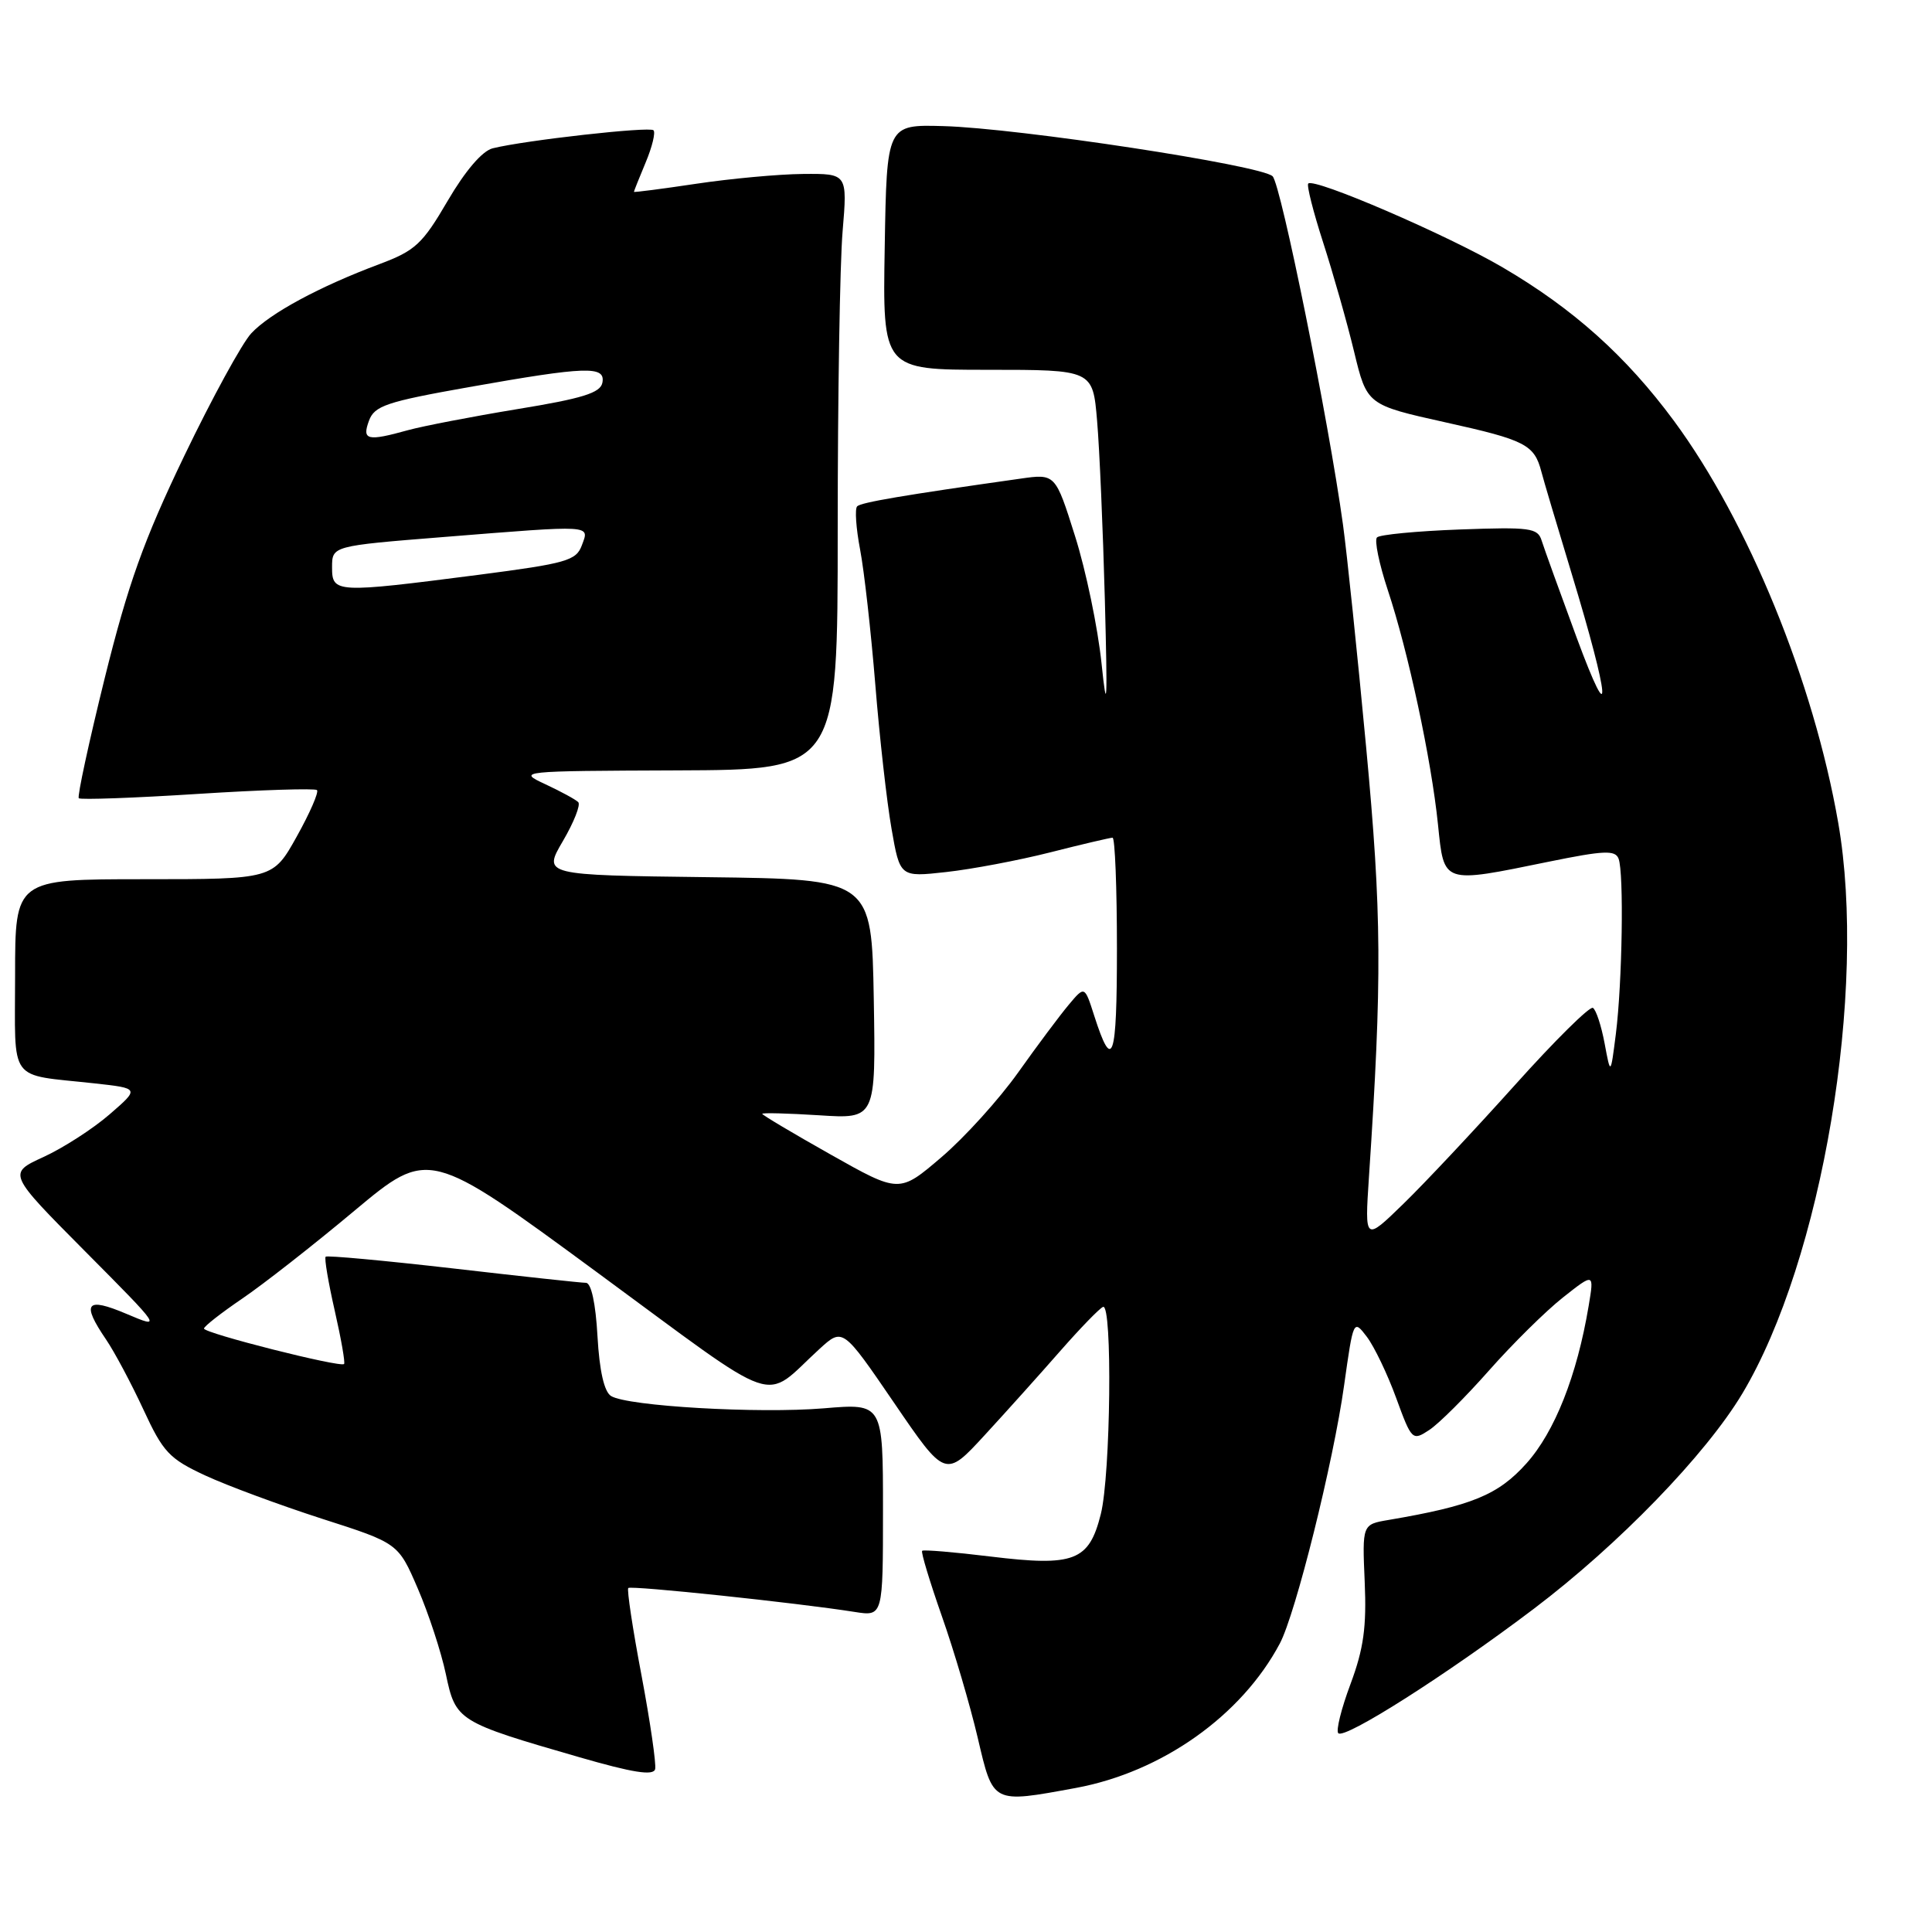 <?xml version="1.0" encoding="UTF-8" standalone="no"?>
<!DOCTYPE svg PUBLIC "-//W3C//DTD SVG 1.1//EN" "http://www.w3.org/Graphics/SVG/1.1/DTD/svg11.dtd" >
<svg xmlns="http://www.w3.org/2000/svg" xmlns:xlink="http://www.w3.org/1999/xlink" version="1.1" viewBox="0 0 256 256">
 <g >
 <path fill="currentColor"
d=" M 142.57 236.91 C 153.96 234.80 164.50 227.34 169.58 217.78 C 171.68 213.83 176.68 193.75 178.10 183.57 C 179.33 174.84 179.34 174.80 181.12 177.14 C 182.10 178.44 183.85 182.08 185.00 185.24 C 187.05 190.85 187.15 190.95 189.37 189.49 C 190.62 188.68 194.18 185.13 197.29 181.61 C 200.39 178.10 204.80 173.74 207.09 171.93 C 211.24 168.65 211.24 168.65 210.50 173.07 C 208.96 182.27 206.01 189.73 202.25 193.92 C 198.50 198.10 195.00 199.53 184.00 201.40 C 180.50 201.99 180.50 201.99 180.83 209.60 C 181.09 215.59 180.69 218.47 178.95 223.14 C 177.73 226.40 177.00 229.33 177.33 229.66 C 178.17 230.51 191.76 221.86 203.23 213.18 C 214.49 204.66 226.02 192.75 230.87 184.65 C 241.45 166.95 247.45 131.21 243.57 109.00 C 240.31 90.29 231.65 69.12 221.81 55.77 C 215.47 47.19 208.47 40.91 199.11 35.43 C 191.75 31.12 174.14 23.53 173.35 24.32 C 173.12 24.55 174.01 28.06 175.32 32.12 C 176.63 36.18 178.48 42.68 179.42 46.58 C 181.13 53.65 181.13 53.65 191.56 55.97 C 202.12 58.31 203.30 58.91 204.24 62.50 C 204.52 63.60 206.33 69.67 208.25 76.00 C 213.35 92.79 213.72 97.48 208.92 84.50 C 206.69 78.45 204.60 72.66 204.28 71.64 C 203.76 69.95 202.76 69.82 193.42 70.16 C 187.75 70.37 182.82 70.84 182.46 71.21 C 182.09 71.57 182.74 74.71 183.89 78.19 C 186.59 86.31 189.66 100.64 190.54 109.25 C 191.36 117.19 191.04 117.08 205.22 114.18 C 212.53 112.69 214.03 112.62 214.47 113.78 C 215.19 115.66 214.96 130.23 214.11 137.00 C 213.41 142.50 213.41 142.50 212.62 138.26 C 212.18 135.92 211.49 133.80 211.07 133.55 C 210.66 133.29 206.00 137.90 200.72 143.79 C 195.43 149.68 188.80 156.75 185.97 159.50 C 180.83 164.50 180.83 164.50 181.39 156.00 C 183.15 129.55 183.09 121.13 181.02 99.00 C 179.86 86.62 178.48 73.35 177.95 69.50 C 176.04 55.67 169.74 24.48 168.63 23.36 C 167.19 21.90 134.91 16.98 125.00 16.71 C 117.50 16.50 117.50 16.50 117.23 32.75 C 116.95 49.00 116.95 49.00 130.87 49.00 C 144.80 49.00 144.80 49.00 145.37 55.75 C 145.69 59.46 146.15 70.15 146.40 79.50 C 146.76 93.25 146.68 94.86 145.96 87.91 C 145.47 83.18 143.89 75.59 142.45 71.04 C 139.84 62.76 139.84 62.76 135.17 63.43 C 119.82 65.60 114.09 66.57 113.58 67.09 C 113.25 67.41 113.43 70.00 113.97 72.83 C 114.51 75.66 115.41 83.70 115.98 90.68 C 116.54 97.66 117.51 106.27 118.13 109.80 C 119.25 116.23 119.25 116.23 125.37 115.55 C 128.74 115.18 134.95 114.01 139.17 112.94 C 143.38 111.87 147.10 111.00 147.42 111.00 C 147.74 111.00 148.00 117.62 148.00 125.70 C 148.00 140.46 147.42 142.17 144.98 134.56 C 143.72 130.62 143.72 130.62 141.61 133.14 C 140.45 134.52 137.43 138.56 134.91 142.11 C 132.38 145.67 127.81 150.72 124.74 153.34 C 119.16 158.11 119.16 158.11 110.08 152.99 C 105.09 150.18 101.00 147.74 101.00 147.59 C 101.00 147.43 104.39 147.52 108.53 147.78 C 116.05 148.27 116.05 148.27 115.78 132.38 C 115.50 116.50 115.50 116.50 93.72 116.23 C 71.94 115.96 71.94 115.96 74.59 111.44 C 76.05 108.95 76.96 106.63 76.62 106.29 C 76.28 105.94 74.31 104.87 72.25 103.91 C 68.54 102.18 68.72 102.16 89.75 102.08 C 111.00 102.00 111.00 102.00 111.00 70.15 C 111.00 52.63 111.29 34.86 111.65 30.65 C 112.29 23.00 112.29 23.00 106.40 23.05 C 103.15 23.08 96.79 23.67 92.25 24.35 C 87.71 25.03 84.00 25.51 84.00 25.42 C 84.00 25.32 84.70 23.57 85.56 21.51 C 86.42 19.46 86.88 17.55 86.59 17.26 C 86.07 16.74 69.55 18.59 65.29 19.65 C 63.91 19.99 61.66 22.61 59.32 26.61 C 55.97 32.35 55.02 33.22 50.27 35.00 C 42.33 37.97 35.77 41.51 33.29 44.17 C 32.08 45.47 28.08 52.78 24.41 60.42 C 19.04 71.59 16.98 77.36 13.88 89.84 C 11.77 98.38 10.22 105.55 10.44 105.77 C 10.66 105.99 17.74 105.74 26.17 105.20 C 34.60 104.66 41.72 104.44 42.00 104.69 C 42.27 104.95 41.07 107.71 39.33 110.83 C 36.17 116.50 36.17 116.50 19.08 116.50 C 2.00 116.50 2.00 116.50 2.00 129.23 C 2.00 143.73 0.94 142.28 12.50 143.55 C 18.50 144.21 18.50 144.21 14.52 147.66 C 12.33 149.56 8.39 152.10 5.78 153.30 C 1.02 155.48 1.02 155.48 11.26 165.79 C 21.50 176.10 21.50 176.10 16.75 174.09 C 11.40 171.82 10.75 172.64 14.06 177.50 C 15.18 179.15 17.40 183.32 19.00 186.77 C 21.61 192.42 22.42 193.29 27.20 195.51 C 30.11 196.86 37.06 199.43 42.63 201.23 C 52.77 204.48 52.77 204.48 55.36 210.49 C 56.79 213.80 58.46 218.90 59.08 221.84 C 60.38 228.02 60.64 228.18 76.73 232.83 C 83.88 234.90 86.58 235.32 86.81 234.42 C 86.97 233.74 86.16 228.15 85.00 221.98 C 83.83 215.82 83.05 210.62 83.25 210.42 C 83.61 210.06 105.68 212.39 113.25 213.59 C 117.00 214.18 117.00 214.18 117.00 200.06 C 117.00 185.95 117.00 185.95 109.16 186.61 C 100.49 187.33 83.15 186.33 80.97 184.98 C 80.06 184.42 79.43 181.66 79.17 177.06 C 78.93 172.70 78.34 169.99 77.64 169.98 C 77.01 169.98 69.08 169.12 60.00 168.07 C 50.92 167.03 43.34 166.33 43.15 166.52 C 42.96 166.71 43.50 169.92 44.35 173.65 C 45.20 177.38 45.76 180.57 45.59 180.74 C 45.10 181.23 27.00 176.65 27.03 176.04 C 27.04 175.74 29.31 173.97 32.07 172.09 C 34.83 170.22 41.53 164.98 46.95 160.44 C 56.82 152.20 56.82 152.20 79.10 168.58 C 104.02 186.89 100.86 185.80 108.59 178.74 C 111.67 175.93 111.67 175.93 118.47 185.88 C 125.26 195.83 125.26 195.83 130.47 190.17 C 133.34 187.05 137.85 182.03 140.50 179.00 C 143.16 175.97 145.70 173.35 146.16 173.17 C 147.42 172.67 147.17 195.44 145.86 200.64 C 144.30 206.85 142.35 207.60 131.26 206.25 C 126.44 205.66 122.36 205.32 122.19 205.49 C 122.01 205.66 123.19 209.55 124.80 214.15 C 126.42 218.74 128.55 225.99 129.55 230.25 C 131.62 239.07 131.41 238.96 142.57 236.91 Z  M 44.00 75.17 C 44.00 72.34 44.00 72.34 58.75 71.16 C 78.77 69.56 78.11 69.52 77.10 72.25 C 76.35 74.29 75.08 74.65 63.39 76.17 C 44.45 78.61 44.00 78.59 44.00 75.17 Z  M 48.89 55.75 C 49.62 53.77 51.18 53.24 62.11 51.30 C 77.74 48.53 80.25 48.45 79.82 50.71 C 79.56 52.06 77.19 52.80 68.55 54.21 C 62.54 55.20 56.02 56.46 54.06 57.00 C 48.66 58.50 47.94 58.33 48.89 55.75 Z "/>
</g>
</svg>